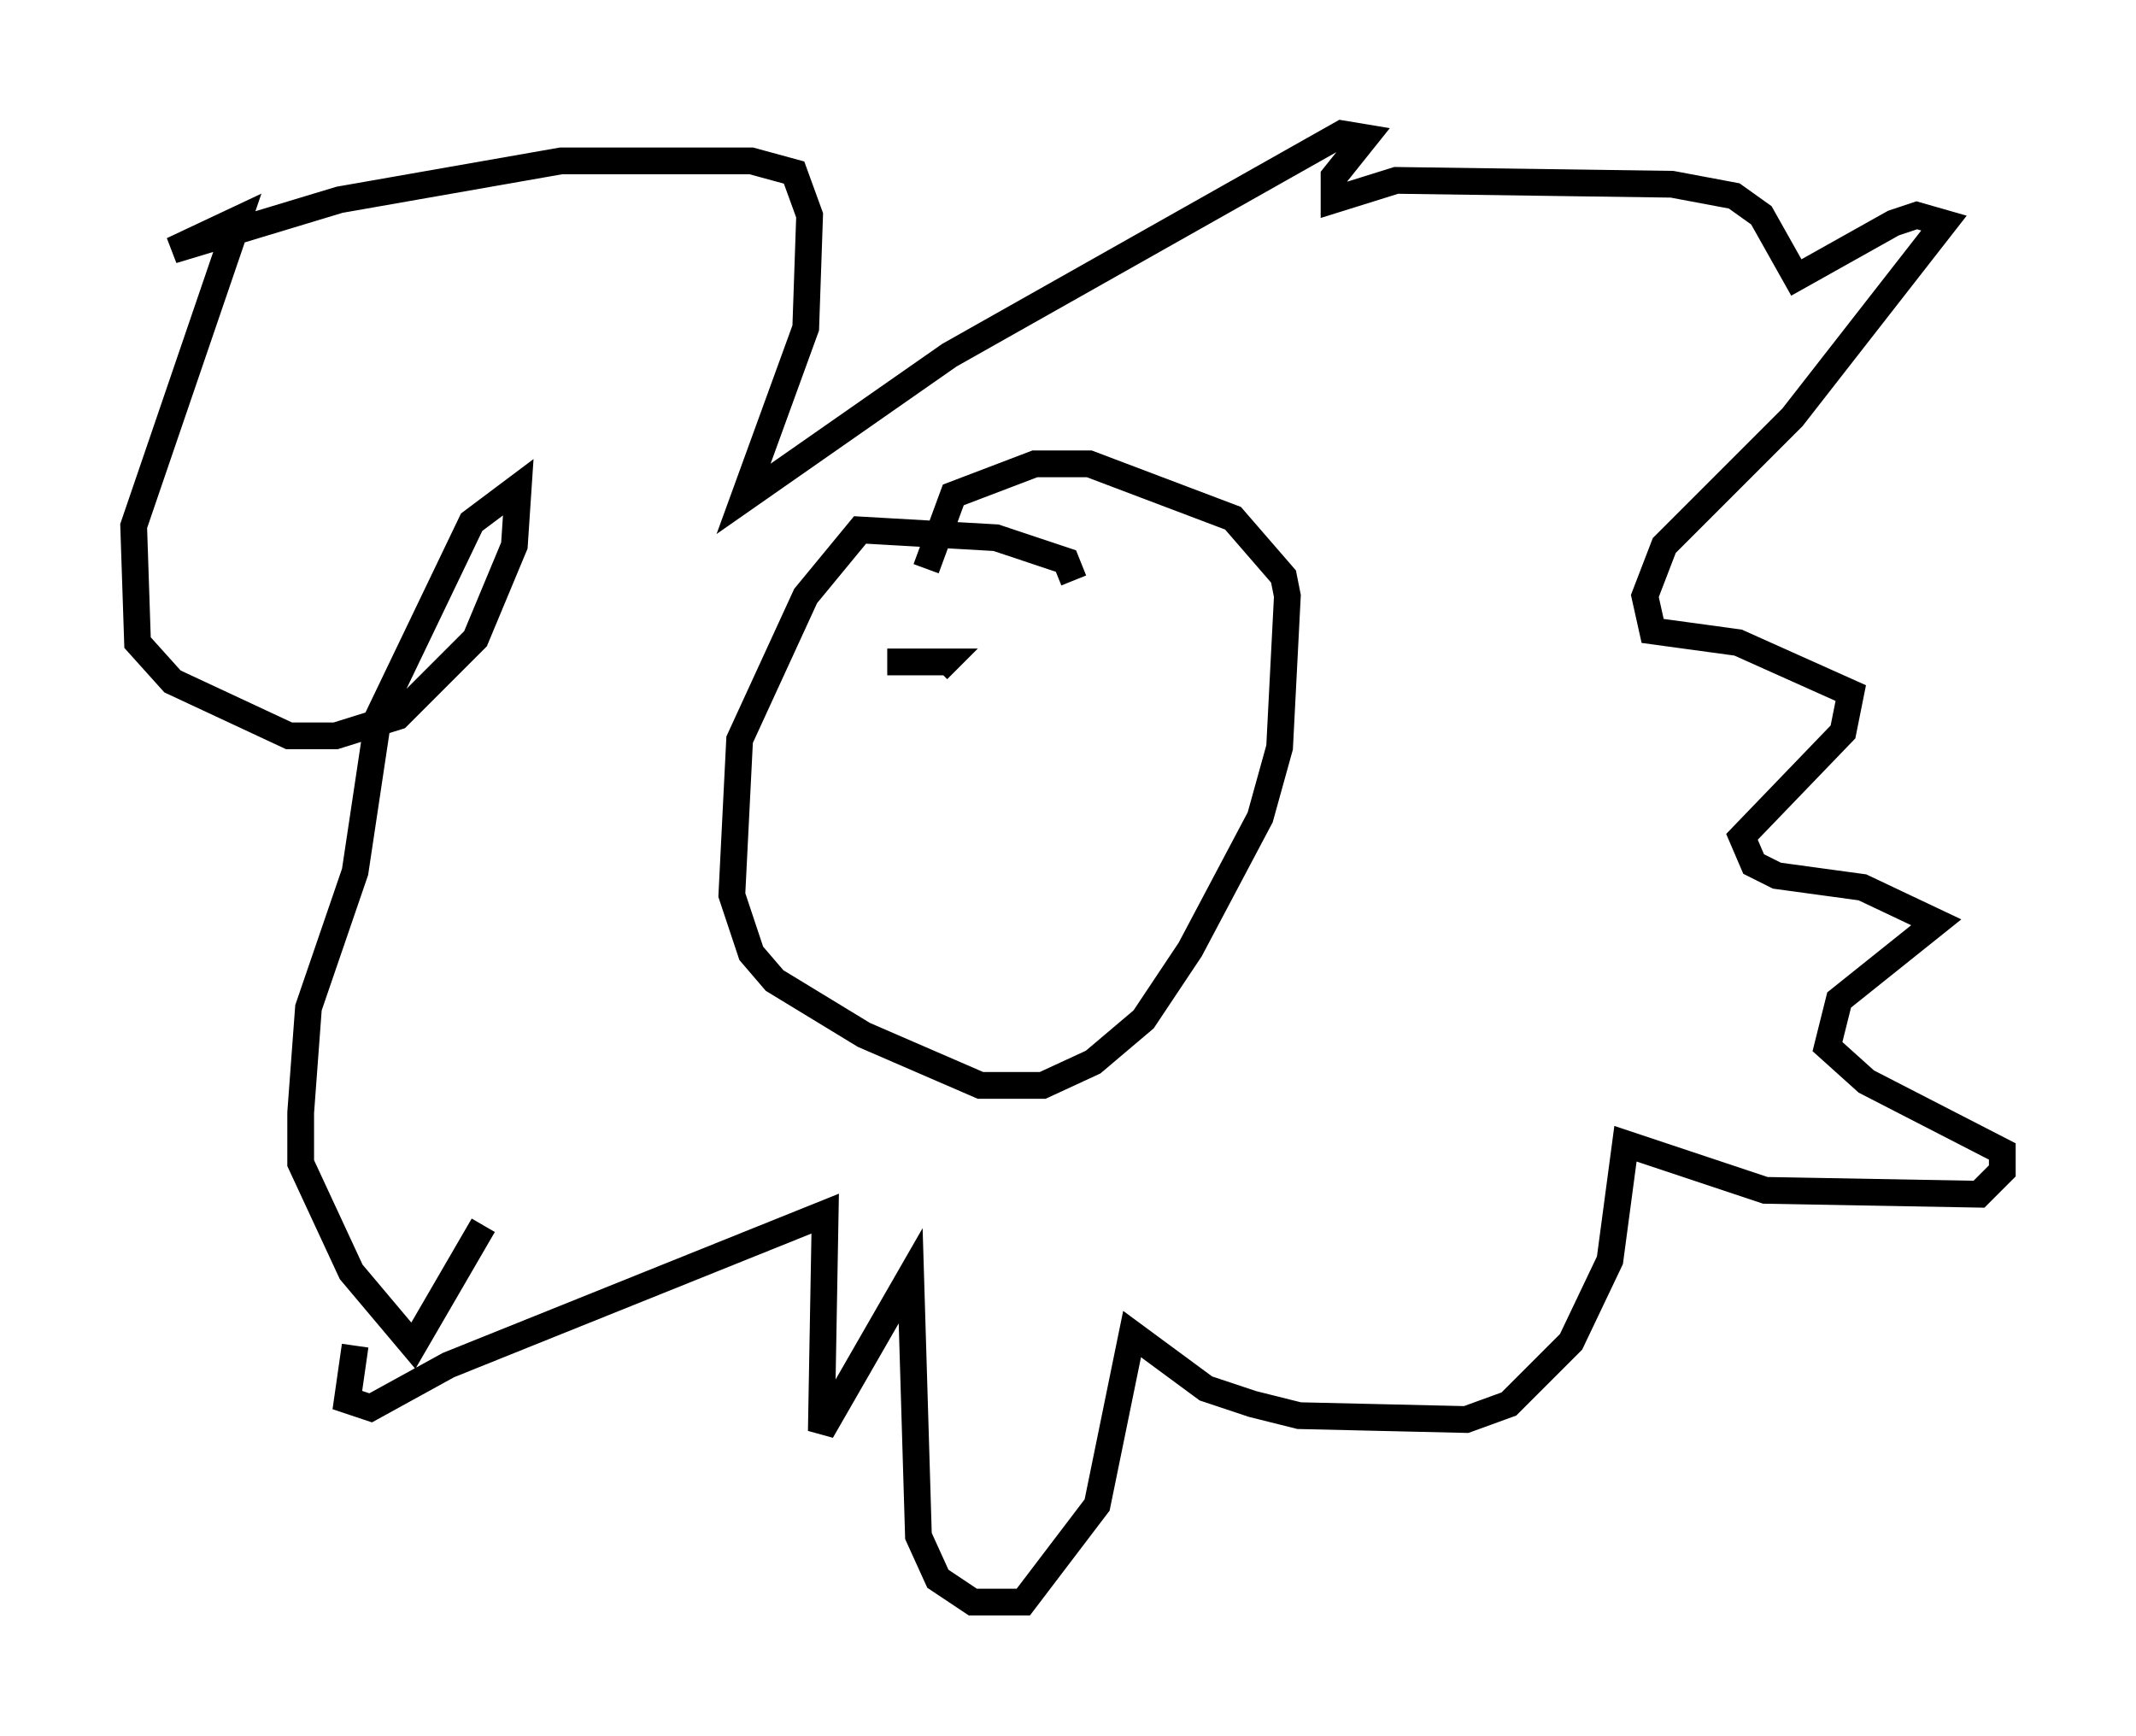 <?xml version="1.0" encoding="utf-8" ?>
<svg baseProfile="full" height="64.905" version="1.1" width="79.866" xmlns="http://www.w3.org/2000/svg" xmlns:ev="http://www.w3.org/2001/xml-events" xmlns:xlink="http://www.w3.org/1999/xlink"><defs /><rect fill="white" height="64.905" width="79.866" x="0" y="0" /><path d="M17.201, 40.732 m-3.922, 9.587 l-0.291, 2.034 0.872, 0.291 l2.905, -1.598 14.089, -5.665 l-0.145, 8.134 3.341, -5.81 l0.291, 9.732 0.726, 1.598 l1.307, 0.872 1.888, 0.0 l2.76, -3.631 1.307, -6.391 l2.76, 2.034 1.743, 0.581 l1.743, 0.436 6.246, 0.145 l1.598, -0.581 2.324, -2.324 l1.453, -3.05 0.581, -4.358 l5.229, 1.743 7.989, 0.145 l0.872, -0.872 0.0, -0.726 l-5.084, -2.615 -1.453, -1.307 l0.436, -1.743 3.631, -2.905 l-2.76, -1.307 -3.196, -0.436 l-0.872, -0.436 -0.436, -1.017 l3.777, -3.922 0.291, -1.453 l-4.212, -1.888 -3.196, -0.436 l-0.291, -1.307 0.726, -1.888 l4.793, -4.793 5.665, -7.263 l-1.017, -0.291 -0.872, 0.291 l-3.631, 2.034 -1.307, -2.324 l-1.017, -0.726 -2.324, -0.436 l-10.313, -0.145 -2.324, 0.726 l0.0, -0.872 1.162, -1.453 l-0.872, -0.145 -14.67, 8.279 l-7.698, 5.374 2.324, -6.391 l0.145, -4.212 -0.581, -1.598 l-1.598, -0.436 -7.117, 0.0 l-8.279, 1.453 -6.246, 1.888 l2.469, -1.162 -3.922, 11.475 l0.145, 4.358 1.307, 1.453 l4.358, 2.034 1.743, 0.0 l2.324, -0.726 2.905, -2.905 l1.453, -3.486 0.145, -2.179 l-1.743, 1.307 -3.486, 7.263 l-0.872, 5.81 -1.743, 5.084 l-0.291, 3.922 0.0, 1.888 l1.888, 4.067 2.324, 2.76 l2.615, -4.503 m22.078, -24.112 l-0.291, -0.726 -2.615, -0.872 l-5.084, -0.291 -2.034, 2.469 l-2.469, 5.374 -0.291, 5.81 l0.726, 2.179 0.872, 1.017 l3.341, 2.034 4.358, 1.888 l2.324, 0.0 1.888, -0.872 l1.888, -1.598 1.743, -2.615 l2.615, -4.939 0.726, -2.615 l0.291, -5.665 -0.145, -0.726 l-1.888, -2.179 -5.374, -2.034 l-2.034, 0.0 -3.05, 1.162 l-1.017, 2.76 m-1.453, 3.486 l2.179, 0.0 -0.291, 0.291 m4.358, 0.581 " fill="none" stroke="black" stroke-width="1" /></svg>